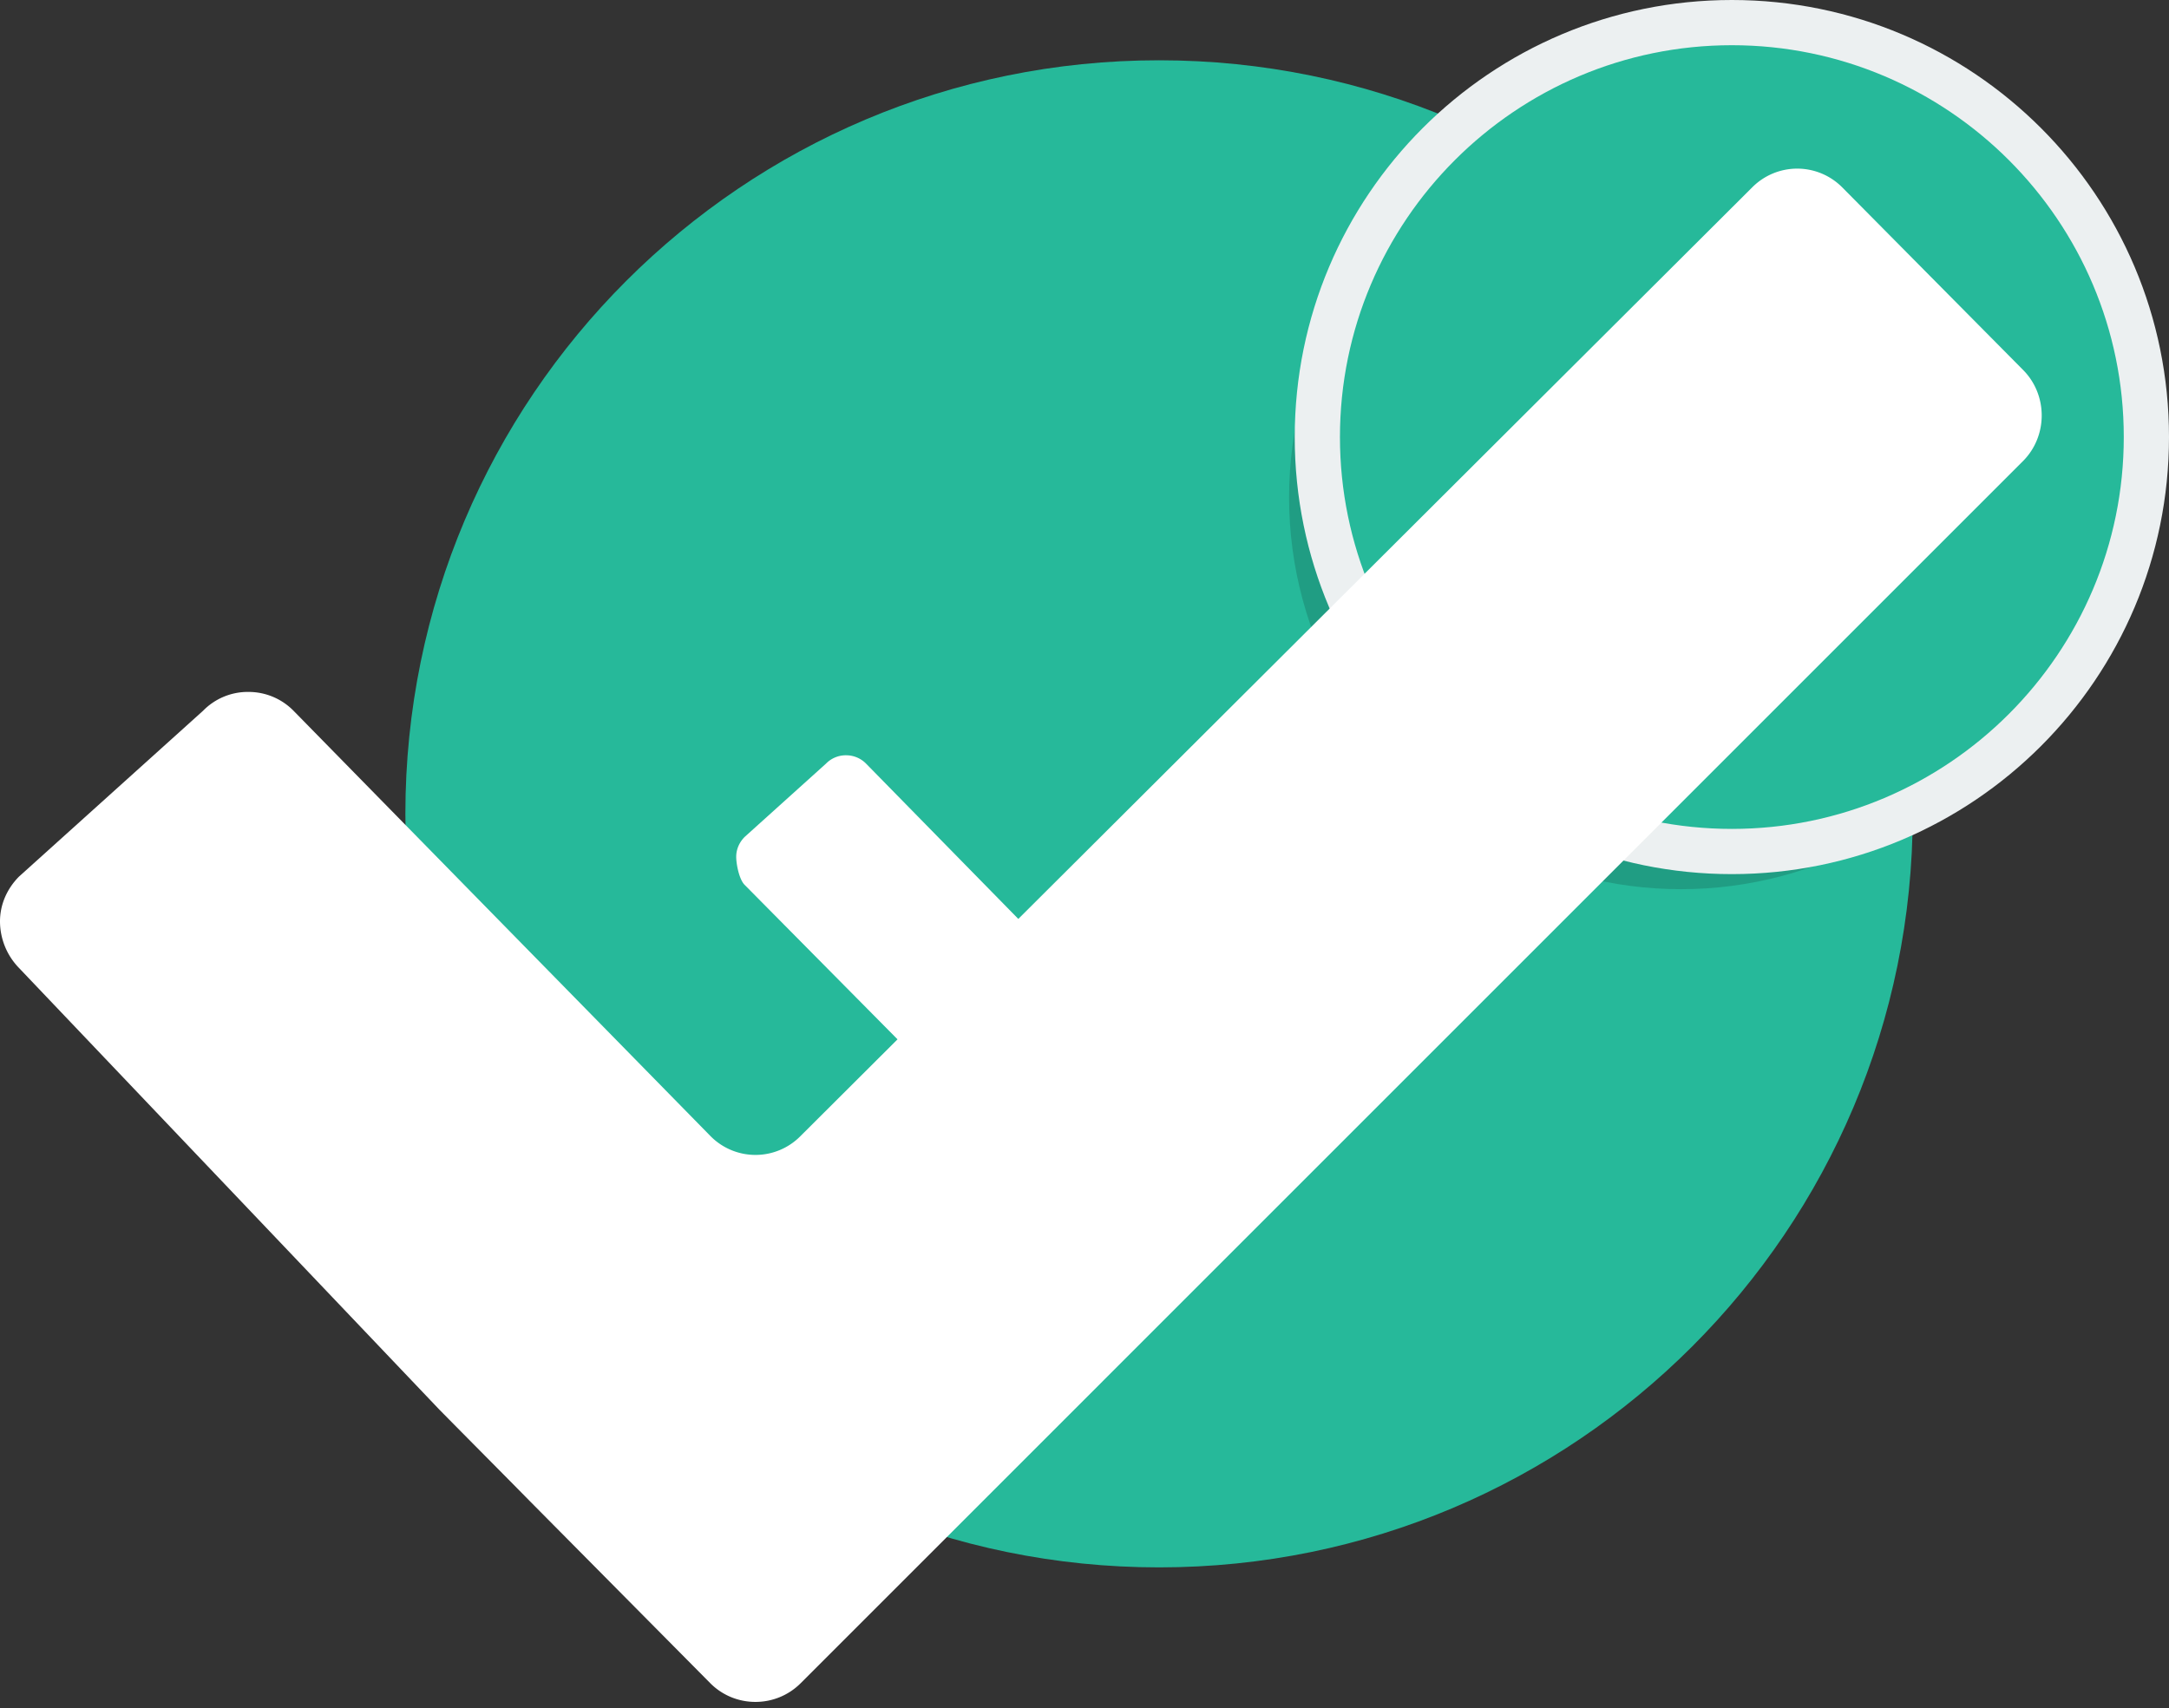 <svg xmlns="http://www.w3.org/2000/svg" viewBox="0 0 143.893 113.34"><rect x="0" y="0" width="143.893" height="113.34" fill="#333333" stroke="none"/><g transform="translate(26.893)"><path fill="#26B99A" d="M50 4c27.614 0 50 22.386 50 50 0 27.613-22.386 50-50 50S0 81.613 0 54C0 26.386 22.386 4 50 4z"/><path fill="#fff" d="M81.309 43.339L45.441 79.208a1.876 1.876 0 0 1-2.651 0L22.504 58.71c-.362-.366-.556-1.374-.556-1.859 0-.484.194-.947.556-1.315l5.404-4.871a1.835 1.835 0 0 1 1.338-.55 1.85 1.85 0 0 1 1.313.55L42.79 63.143c.728.743 1.92.743 2.651 0l27.918-27.835a1.86 1.86 0 0 1 2.647 0l5.302 5.354c.732.734.732 1.942.001 2.677z"/><circle cx="84.625" cy="33" r="26" opacity=".15"/><path fill="#26B99A" d="M87.999 56.5C72.836 56.5 60.5 44.163 60.5 29S72.836 1.5 87.999 1.5C103.163 1.5 115.5 13.836 115.5 29c0 15.163-12.337 27.5-27.501 27.5z"/><path fill="#ECF0F1" d="M87.999 3C102.336 3 114 14.663 114 29s-11.664 26-26.001 26C73.663 55 62 43.336 62 29S73.663 3 87.999 3m0-3C71.984 0 59 12.984 59 29c0 16.017 12.984 29 28.999 29C104.016 58 117 45.016 117 29S104.016 0 87.999 0z"/><path fill="#fff" d="M107.314 30.594l-81.091 81.092c-1.653 1.654-4.349 1.654-5.994 0L8.242 99.589c-1.644-1.674-4.348-4.391-5.993-6.063l-27.885-29.303a4.454 4.454 0 0 1-1.257-3.082c0-1.094.439-2.141 1.257-2.974l12.218-11.01a4.151 4.151 0 0 1 3.025-1.246 4.18 4.18 0 0 1 2.969 1.246L20.229 75.37a4.19 4.19 0 0 0 5.994 0l63.121-62.932a4.207 4.207 0 0 1 5.984 0l11.986 12.102c1.655 1.661 1.655 4.393 0 6.054z" clip-path="url(#b)"/></g></svg>